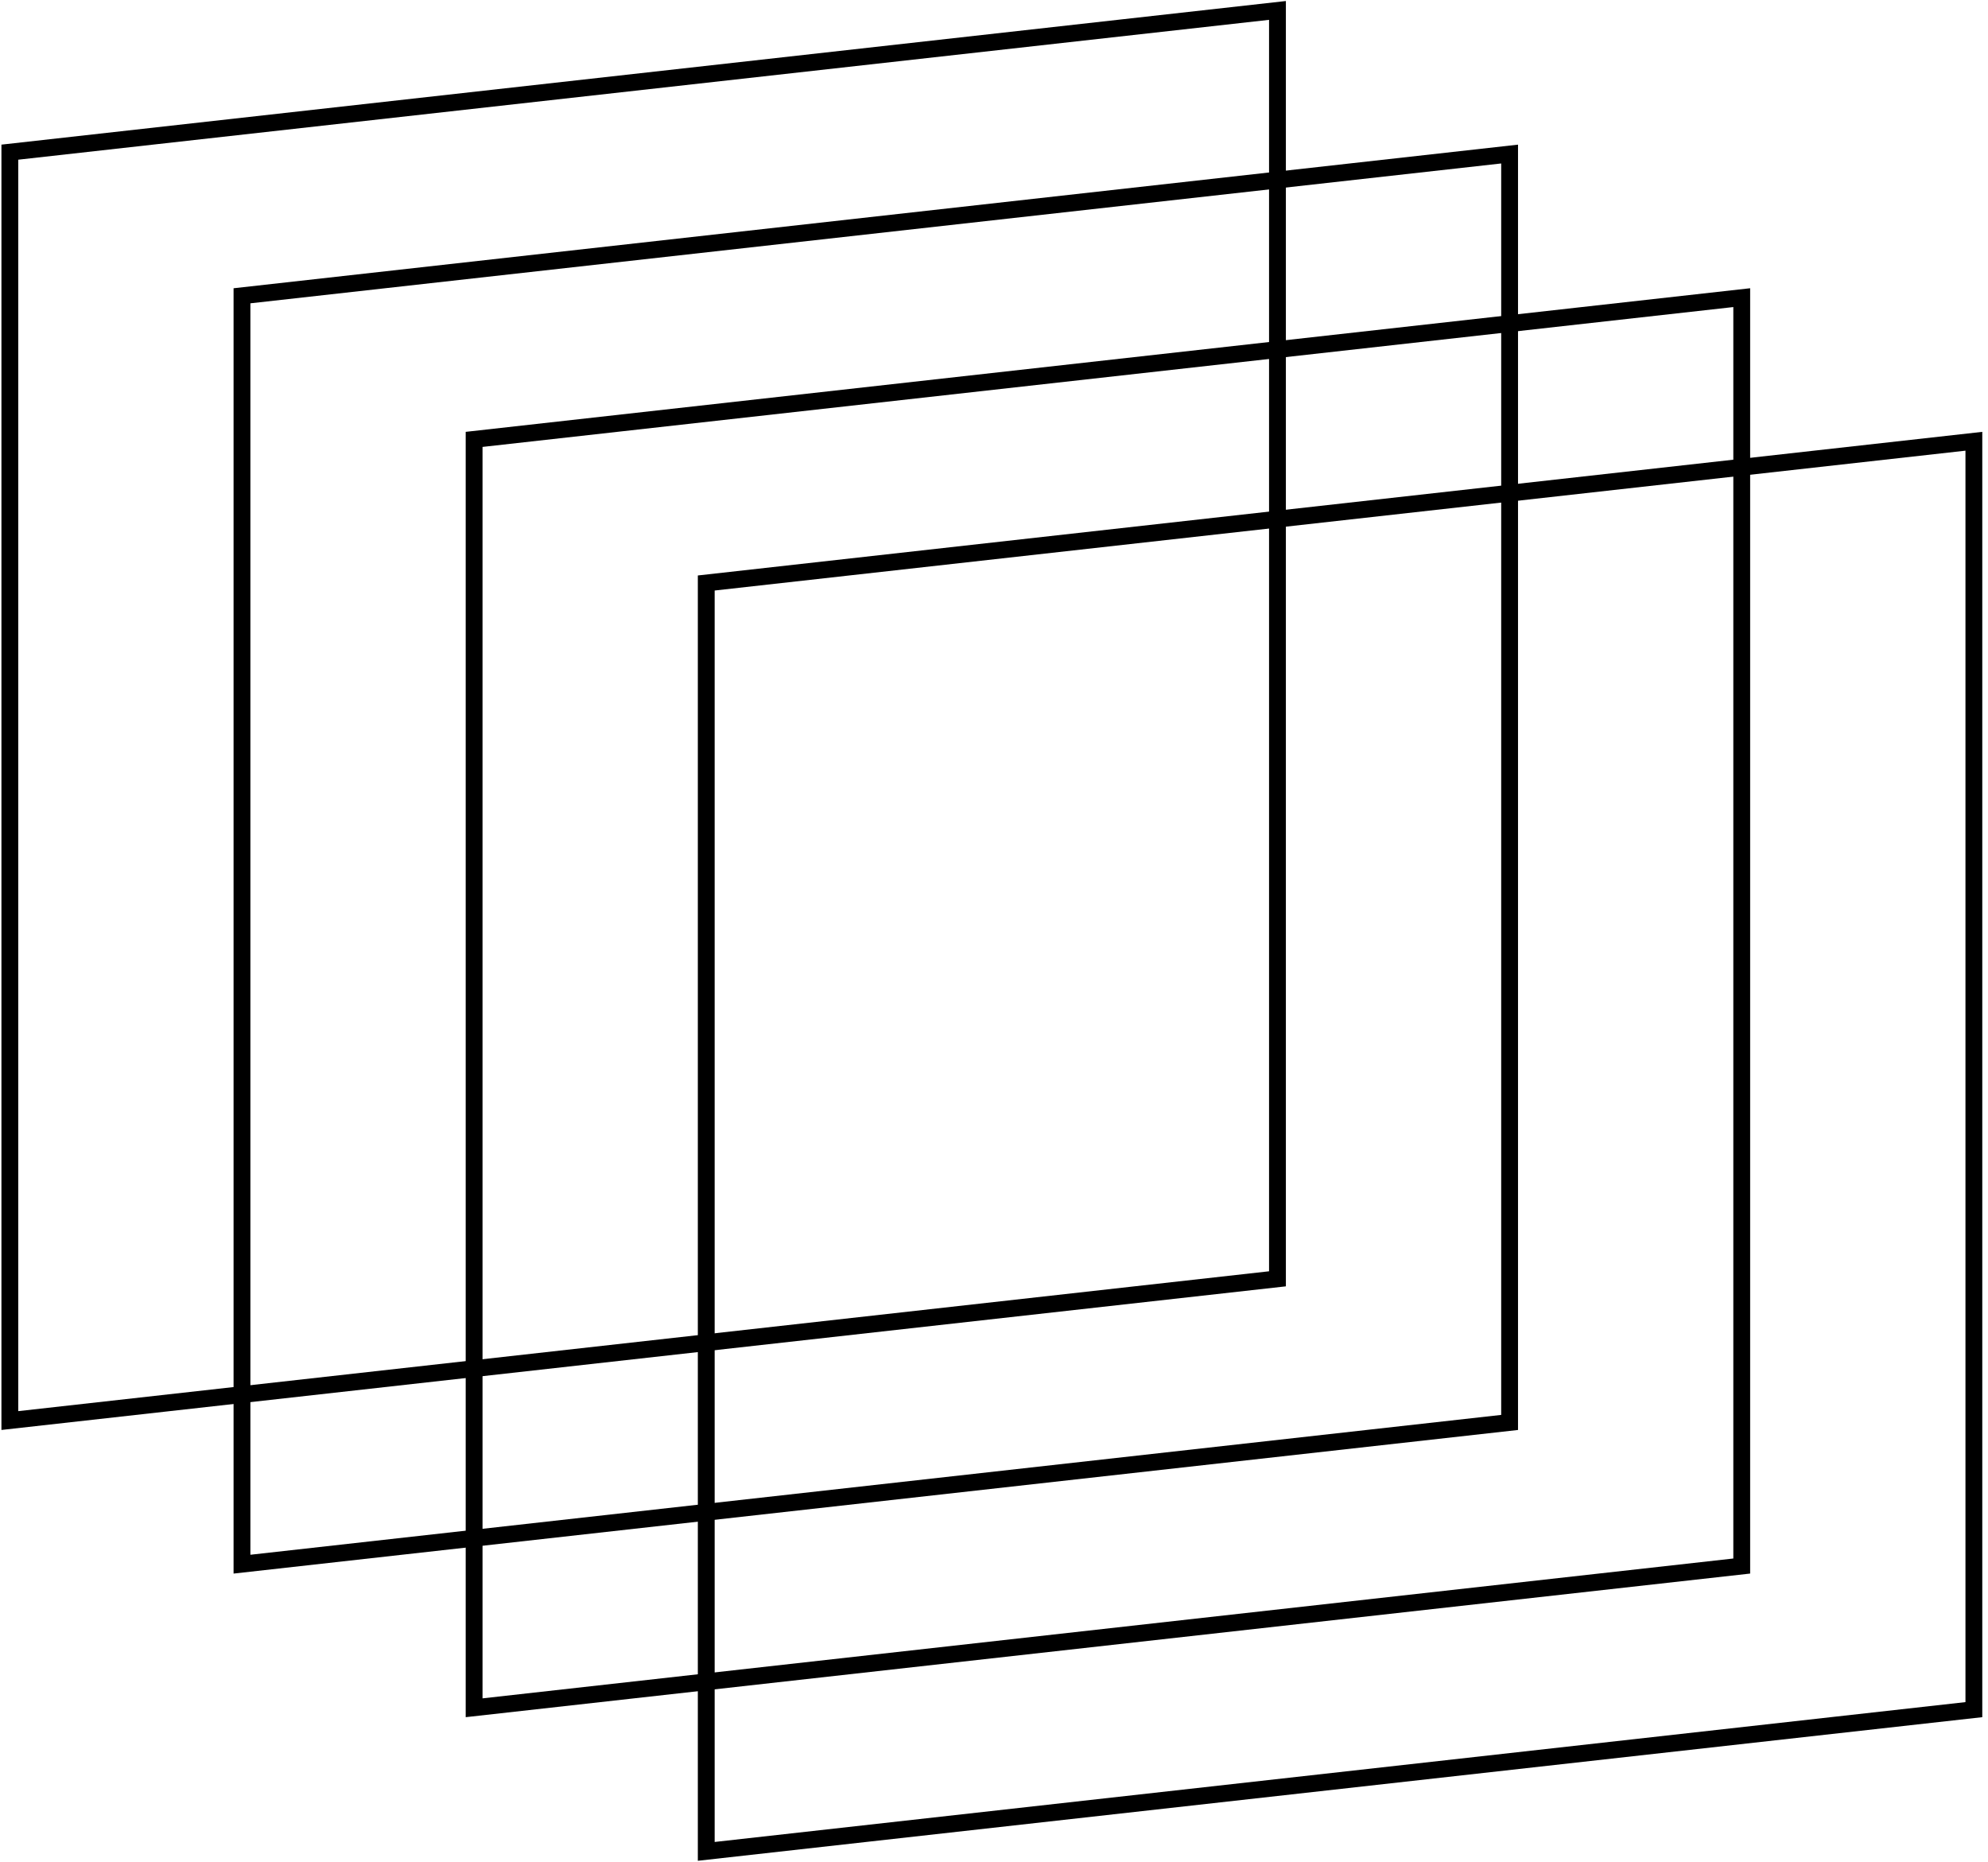 <svg width="252" height="236" viewBox="0 0 252 236" fill="none" xmlns="http://www.w3.org/2000/svg">
<g clip-path="url(#clip0_280_1039)">
<path d="M160.866 2.514L2.314 20.238V178.834L160.866 161.111V2.514ZM162.999 0.129V163.019L0.182 181.219V18.329L162.999 0.129Z" fill="black"/>
<path d="M190.292 20.716L31.74 38.439V197.035L190.292 179.312V20.716ZM192.425 18.331V181.221L29.607 199.421V36.531L192.425 18.331Z" fill="black"/>
<path d="M219.717 38.914L61.165 56.638V215.234L219.717 197.511V38.914ZM221.85 36.529V199.419L59.032 217.619V54.729L221.85 36.529Z" fill="black"/>
<path d="M249.143 57.114L90.591 74.837V233.433L249.143 215.71V57.114ZM251.275 54.729V217.618L88.458 235.818V72.929L251.275 54.729Z" fill="black"/>
</g>
<defs>
<clipPath id="clip0_280_1039">
<rect width="251.094" height="235.689" fill="white" transform="translate(0.182 0.129)"/>
</clipPath>
</defs>
</svg>
